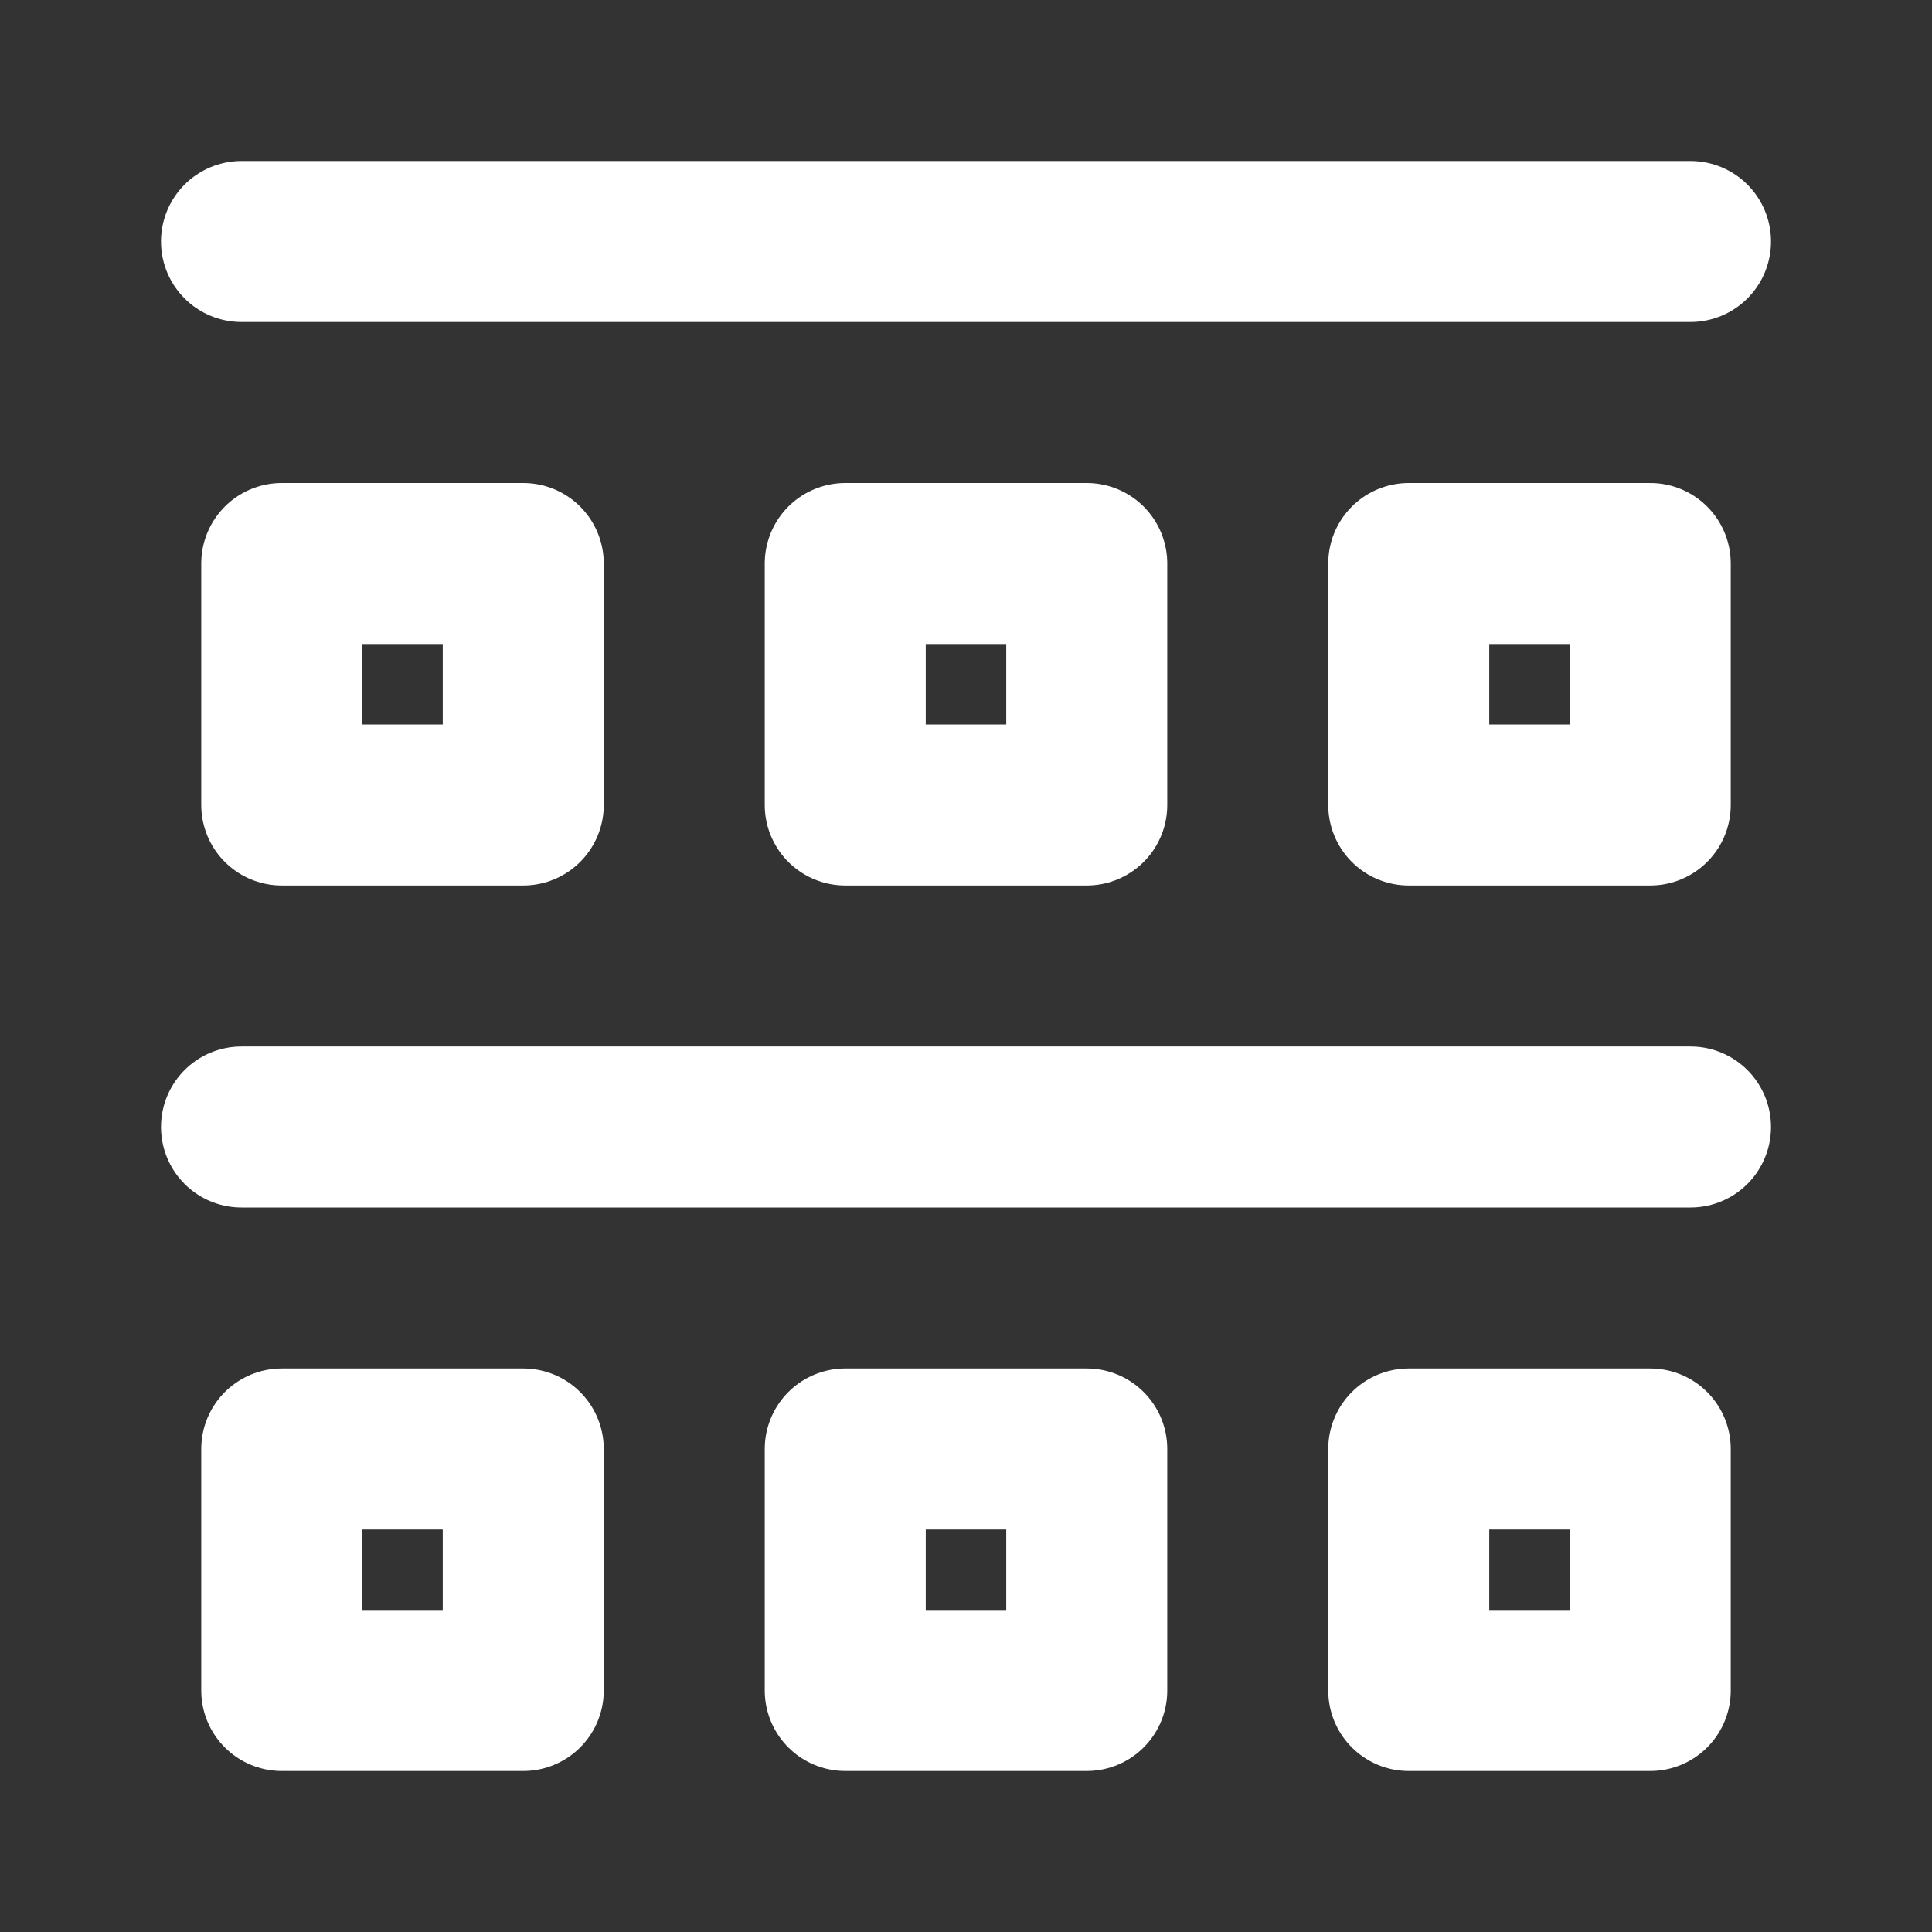 <?xml version="1.0" encoding="utf-8"?><!-- Uploaded to: SVG Repo, www.svgrepo.com, Generator: SVG Repo Mixer Tools -->
<svg width="32px" height="32px" viewBox="0 0 24 24" fill="none" xmlns="http://www.w3.org/2000/svg">
<rect x="0" y="0" width="24" height="24" fill="#333333" stroke="none"/>
<path d="M3 3H21M3 14H21M10.5 10H13.5V7H10.5V10ZM17.5 10H20.5V7H17.5V10ZM3.5 10H6.5V7H3.5V10ZM10.5 21H13.5V18H10.5V21ZM17.5 21H20.5V18H17.5V21ZM3.5 21H6.5V18H3.5V21Z" stroke="#ffffff" stroke-width="2" stroke-linecap="round" stroke-linejoin="round"/>
</svg>
